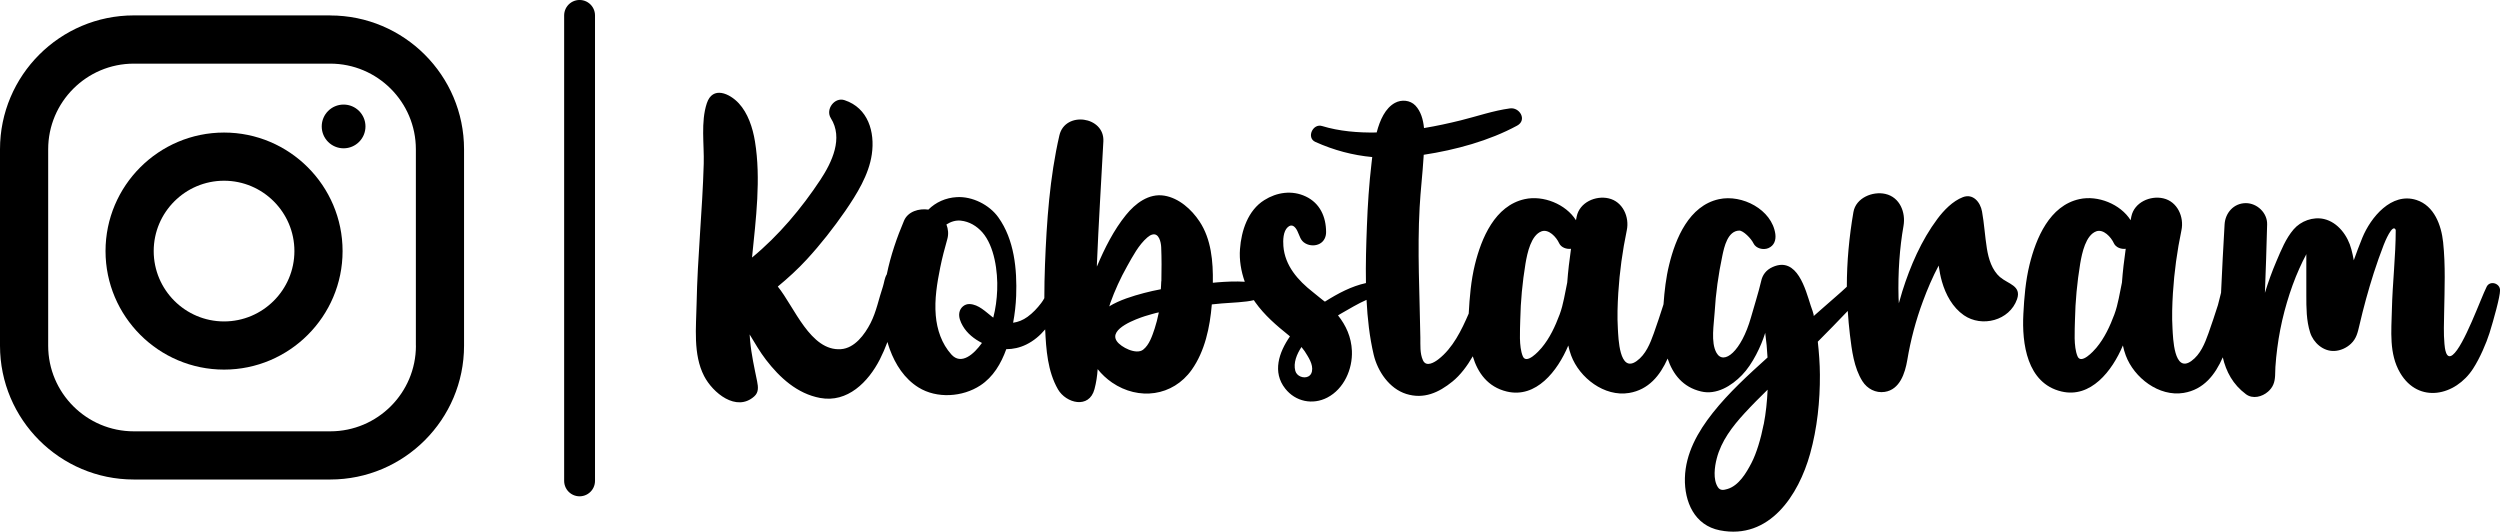 <?xml version="1.0" encoding="UTF-8"?>
<svg id="Calque_2" data-name="Calque 2" xmlns="http://www.w3.org/2000/svg" viewBox="0 0 417.2 88.73">
  <defs>
    <style>
      .cls-1 {
        fill: none;
        stroke: #000;
        stroke-linecap: round;
        stroke-miterlimit: 10;
        stroke-width: 5.15px;
      }

      .cls-2 {
        stroke-width: 0px;
      }
    </style>
  </defs>
  <g id="Calque_7" data-name="Calque 7">
    <g>
      <path class="cls-2" d="m55.12,2.57H22.33C10.02,2.57,0,12.59,0,24.91v32.78c0,12.32,10.02,22.33,22.33,22.33h32.78c12.32,0,22.33-10.02,22.33-22.33V24.91c0-12.32-10.02-22.33-22.33-22.33Zm14.29,55.12c0,7.88-6.41,14.29-14.29,14.29H22.33c-7.88,0-14.29-6.41-14.29-14.29V24.91c0-7.88,6.41-14.29,14.29-14.29h32.78c7.88,0,14.29,6.41,14.29,14.29v32.78Z"/>
      <path class="cls-2" d="m37.39,22.12c-10.91,0-19.78,8.88-19.78,19.78s8.88,19.78,19.78,19.78,19.78-8.88,19.78-19.78-8.88-19.78-19.78-19.78Zm0,31.52c-6.47,0-11.74-5.27-11.74-11.74s5.27-11.74,11.74-11.74,11.74,5.27,11.74,11.74-5.27,11.74-11.74,11.74Z"/>
      <circle class="cls-2" cx="57.34" cy="21.1" r="3.65"/>
    </g>
    <line class="cls-1" x1="96.72" y1="2.57" x2="96.72" y2="80.25"/>
    <g>
      <path class="cls-2" d="m333.8,46.28c-1.39-1.2-1.95-3.07-2.23-4.82-.33-2.05-.44-4.13-.81-6.17-.28-1.55-1.49-3.04-3.19-2.39-1.7.65-3.19,2.2-4.25,3.62-2.68,3.58-4.53,7.87-5.86,12.09-.2.65-.4,1.32-.58,2-.01-.32-.04-.63-.05-.95-.11-4.16.18-8.29.83-11.97.39-2.23-.6-4.78-3.03-5.33-2.1-.48-4.92.64-5.33,3.03-.71,4.12-1.1,8.29-1.1,12.46-1.22,1.16-2.45,2.16-3.72,3.3-.6.54-1.21,1.07-1.82,1.6.13-.11-.43-1.57-.49-1.76-.86-2.66-2.25-8.24-6.33-6.44-1.12.49-1.73,1.35-1.94,2.38,0,0,0,0,0,0-.42,1.81-1.21,4.31-1.7,6.05-1.61,5.66-4.54,8.03-5.75,5.9-.99-1.74-.42-4.83-.31-6.74.18-3.18.63-6.36,1.29-9.48.3-1.43.88-4.14,2.82-4.18.66-.01,1.98,1.31,2.36,2.11.42.89,1.65,1.17,2.49.82.99-.42,1.3-1.35,1.17-2.36-.57-4.08-5.55-6.66-9.42-5.81-4.97,1.09-7.23,6.53-8.3,10.94-.53,2.15-.78,4.37-.94,6.58-.01.05-.03.11-.04.15-.51,1.58-1.02,3.15-1.58,4.71-.61,1.7-1.34,3.54-2.86,4.63-2.92,2.09-3.05-3.91-3.14-5.4-.12-1.99-.05-3.99.07-5.97.22-3.51.7-7,1.42-10.45.47-2.21-.66-4.79-3.03-5.33-2.17-.5-4.84.66-5.33,3.03-.04.21-.08.42-.12.62-1.7-2.7-5.48-4.2-8.55-3.52-4.98,1.09-7.24,6.53-8.32,10.94-.65,2.66-.88,5.43-1.03,8.16-1.2,2.78-2.65,5.76-5.05,7.62-.63.49-2.04,1.39-2.59.17-.53-1.17-.41-2.54-.43-3.79-.11-7.25-.52-14.47-.12-21.73.15-2.8.49-5.59.66-8.39,0-.12.02-.25.02-.38,5.32-.81,10.94-2.34,15.6-4.87,1.69-.93.42-3.1-1.21-2.87-2.8.38-5.45,1.31-8.19,1.99-2.02.5-4.08.95-6.15,1.29-.14-1.44-.53-2.79-1.44-3.76-.88-.92-2.33-1.03-3.41-.44-1.6.87-2.5,2.83-3.05,4.94-3.12.06-6.27-.21-9.12-1.08-1.54-.47-2.64,1.96-1.12,2.65,3.13,1.41,6.27,2.23,9.5,2.53-.05.37-.09.72-.12,1.04-.41,3.48-.64,6.99-.77,10.5-.12,3.09-.22,6.29-.16,9.49-2.41.53-4.61,1.69-6.85,3.1-.03.02-1.81-1.44-2.01-1.6-2.48-1.94-4.67-4.4-4.92-7.68-.07-.96-.05-2.46.74-3.16.71-.63,1.26-.03,1.59.64.41.82.49,1.62,1.38,2.1.72.39,1.64.42,2.36.03.72-.39,1.07-1.15,1.06-1.95-.01-2.53-1.02-4.81-3.39-5.93-2.29-1.09-4.84-.71-6.93.61-2.72,1.7-3.83,5.11-4.05,8.16-.14,1.79.17,3.69.8,5.46-1.46-.1-3.18-.02-4.61.1-.24.02-.48.05-.72.07.06-3.53-.26-7.28-2.22-10.23-1.33-2.01-3.43-3.91-5.89-4.31-2.59-.42-4.84,1.31-6.39,3.23-2,2.46-3.57,5.55-4.85,8.61,0-.12,0-.23,0-.35.28-6.85.72-13.7,1.08-20.55.22-4.19-6.4-5.1-7.34-.99-1.62,7.03-2.12,14.35-2.4,21.54-.07,1.87-.11,3.74-.11,5.62-.16.29-.33.57-.52.81-.65.86-1.4,1.66-2.28,2.3-.76.55-1.58.88-2.41.99.28-1.48.45-2.98.51-4.49.16-4.44-.31-9.37-2.97-13.09-1.5-2.11-4.36-3.54-6.95-3.38-1.84.1-3.51.86-4.73,2.08-1.56-.23-3.41.31-4.06,1.84-1.18,2.77-2.24,5.83-2.88,8.96-.38.6-.44,1.42-.65,2.05-.69,2.03-1.08,4.17-2.06,6.09-.98,1.91-2.65,4.19-4.95,4.35-5.08.36-7.77-7.05-10.53-10.45,1.71-1.41,3.35-2.91,4.84-4.53,2.32-2.52,4.47-5.27,6.41-8.07,1.92-2.8,3.95-6.04,4.44-9.47.54-3.73-.61-7.73-4.54-9.03-1.67-.57-3.23,1.53-2.3,3,2.11,3.33.19,7.35-1.73,10.27-3.15,4.77-6.98,9.34-11.42,12.99.65-6.48,1.51-13.14.49-19.38-.38-2.34-1.2-4.74-2.69-6.35-1.52-1.65-4.38-2.97-5.35,0-1.02,3.11-.42,6.83-.51,10.09-.22,7.79-1.04,15.54-1.19,23.34-.07,3.9-.61,8.46,1.25,12.07,1.44,2.8,5.39,6.07,8.37,3.4.74-.66.68-1.52.48-2.51-.46-2.27-.96-4.46-1.17-6.79-.03-.33-.05-.69-.08-1.04.89,1.46,1.74,2.95,2.73,4.23,2.29,2.98,5.21,5.66,9.03,6.37,4.58.85,8.04-2.67,9.97-6.43.46-.91.89-1.89,1.27-2.91.12.41.24.82.39,1.22.93,2.54,2.45,4.91,4.78,6.36,3.08,1.92,7.38,1.61,10.33-.33,2.15-1.41,3.46-3.64,4.33-6.05,1.12,0,2.25-.24,3.35-.78,1.24-.61,2.27-1.49,3.14-2.52.16,3.35.4,6.99,2.14,10.01,1.34,2.31,5.19,3.33,6.09-.04.3-1.13.46-2.24.53-3.34.67.85,1.49,1.61,2.4,2.24,4.43,3.03,10.13,2.32,13.29-2.12,2.21-3.12,3.05-7.12,3.36-10.92.54-.05,1.08-.12,1.63-.16,1.74-.14,4.01-.2,5.39-.55.07.11.13.22.21.32,1.57,2.21,3.54,3.89,5.64,5.58.06.04.12.1.17.15-1.85,2.67-2.96,5.96-.79,8.71,1.7,2.17,4.57,2.77,7.02,1.5,2.78-1.44,4.24-4.75,4.11-7.79-.1-2.33-.99-4.25-2.32-5.93.16-.09.31-.19.47-.28,1.39-.79,2.87-1.69,4.29-2.31.16,3.12.5,6.22,1.2,9.18.66,2.76,2.6,5.63,5.42,6.52,2.94.92,5.43-.21,7.72-2.07,1.31-1.06,2.46-2.59,3.39-4.21.83,2.77,2.51,5.12,5.68,5.88,4.89,1.17,8.47-3.41,10.26-7.68.12.56.27,1.12.48,1.67,1.39,3.73,5.55,6.93,9.66,6.25,3.27-.54,5.18-2.92,6.44-5.74.87,2.61,2.54,4.78,5.59,5.49,2.56.61,5.06-.92,6.82-2.74,1.78-1.82,3.22-4.93,3.82-6.88.02-.06.04-.12.05-.18.19,1.37.32,2.75.39,4.13-3.22,2.91-6.47,5.87-9.13,9.23-2.5,3.16-4.56,6.77-4.66,10.9-.09,3.96,1.6,7.88,5.83,8.71,8.29,1.63,13.15-5.88,15.07-12.79,1.18-4.24,1.66-8.79,1.63-13.18-.01-1.84-.15-3.68-.35-5.51,1.69-1.68,3.35-3.41,5-5.13.09,1.33.2,2.65.36,3.97.32,2.59.66,5.5,2.09,7.76.8,1.26,2.21,2.01,3.72,1.78,2.52-.38,3.39-3.13,3.76-5.3.56-3.35,1.43-6.65,2.62-9.84.74-2,1.6-4.02,2.62-5.94.13.93.31,1.84.55,2.68.62,2.16,1.77,4.3,3.66,5.61,3,2.07,7.62.9,8.87-2.68.78-2.24-1.5-2.54-2.78-3.65Zm-167.39,2.14c-.06,1.53-.26,3.08-.65,4.58-.05-.03-.1-.06-.14-.09-1.15-.89-2.3-2.1-3.8-2.17-.85-.04-1.57.6-1.72,1.41-.15.78.19,1.58.57,2.24.72,1.25,1.91,2.19,3.2,2.84-1.35,1.89-3.46,3.76-5.11,1.92-1.61-1.79-2.4-4.14-2.6-6.51-.23-2.7.22-5.4.75-8.03.32-1.59.74-3.16,1.18-4.72.23-.82.15-1.66-.15-2.43.73-.47,1.57-.73,2.39-.64,1.44.15,2.67.9,3.6,1.95,2.02,2.3,2.61,6.54,2.48,9.66Zm26.93,3.91c-.17.84-.38,1.68-.65,2.5-.4,1.19-.89,2.73-1.93,3.53-1.15.88-3.7-.41-4.39-1.43-1.41-2.08,3.38-3.74,4.66-4.16.4-.13,2.05-.61,2.35-.64-.01.07-.02.14-.04.21Zm.45-5.39c0,.45-.06.89-.07,1.33-.94.18-1.88.38-2.81.63-1.91.51-4.05,1.15-5.83,2.24.08-.05.16-.45.2-.55.75-2.1,1.71-4.2,2.82-6.17.93-1.65,1.91-3.54,3.36-4.79.26-.22.55-.43.89-.5,1.04-.23,1.39,1.22,1.43,2.12.08,1.83.07,3.86.03,5.68Zm25.15,15.04c-.09.43-.33.71-.64.86-.75.36-1.89-.04-2.14-.95-.36-1.33.25-2.8,1.03-3.98.19.23.38.5.54.71.59.95,1.45,2.16,1.21,3.35Zm42.6-14.83c-.39,1.78-.62,3.58-1.26,5.31-.74,1.98-1.65,3.96-3.02,5.59-.46.55-2.55,2.85-3.14,1.39-.67-1.63-.45-4.31-.42-6.04.06-3.17.36-6.27.87-9.39.31-1.85.94-4.75,2.67-5.4,1.2-.45,2.49.96,2.95,1.98.34.72,1.21,1.02,1.98.93-.27,1.87-.49,3.75-.63,5.63Zm32.78,23.66c-.46,2.38-1.2,4.85-2.04,6.46-.86,1.65-2.1,3.76-3.99,4.33-.64.19-1.21.31-1.61-.3-.84-1.28-.55-3.41-.19-4.79.75-2.92,2.62-5.35,4.63-7.54,1.24-1.35,2.54-2.65,3.86-3.94-.09,1.95-.28,3.89-.65,5.79Z"/>
      <path class="cls-2" d="m414.97,47.86c-.98,1.94-3.8,9.91-5.67,11.37-1.14.89-1.31-1.19-1.37-1.84-.16-1.75-.08-3.53-.05-5.29.07-3.89.24-7.79-.17-11.67-.3-2.84-1.48-6.1-4.46-7.06-4.16-1.33-7.62,2.9-9.02,6.3-.51,1.25-.98,2.5-1.43,3.77-.11-.62-.24-1.24-.41-1.85-.57-2.21-2.21-4.49-4.56-5.04-1.83-.42-3.87.33-5.07,1.73-1.3,1.51-2.08,3.47-2.86,5.29-.74,1.72-1.38,3.5-1.93,5.3.15-3.8.27-7.61.37-11.42.05-1.92-1.67-3.55-3.55-3.55-2.02,0-3.44,1.63-3.55,3.55-.22,3.8-.42,7.6-.59,11.4-.22.76-.36,1.56-.52,2.06-.51,1.58-1.02,3.15-1.58,4.71-.61,1.7-1.34,3.54-2.86,4.63-2.92,2.09-3.05-3.91-3.14-5.4-.12-1.99-.05-3.99.07-5.97.22-3.51.7-7,1.42-10.45.47-2.21-.66-4.79-3.03-5.33-2.17-.5-4.84.66-5.33,3.03-.04.21-.07.42-.12.62-1.7-2.7-5.48-4.2-8.55-3.52-4.98,1.09-7.24,6.53-8.32,10.94-.66,2.68-.89,5.48-1.03,8.23-.26,4.9.58,11.56,6.35,12.93,4.89,1.17,8.47-3.41,10.26-7.68.12.56.27,1.12.48,1.67,1.39,3.73,5.55,6.93,9.66,6.25,3.35-.55,5.26-3.04,6.53-5.94.55,2.38,1.68,4.53,3.87,6.16,1.13.84,2.69.44,3.68-.43.38-.33.7-.74.89-1.21.38-.89.28-1.96.34-2.9.07-1.05.17-2.1.31-3.14.27-2.09.67-4.16,1.21-6.2.13-.49.26-.98.41-1.46.57-1.92,1.25-3.83,2.07-5.65.36-.82.76-1.62,1.17-2.39,0,.07-.01.15-.01.2,0,2.22,0,4.44,0,6.66,0,2.08,0,4.23.64,6.23.54,1.69,2.17,3.16,4.05,3.07,1-.05,2.01-.5,2.75-1.2.93-.87,1.14-1.9,1.42-3.09.68-2.94,1.48-5.86,2.4-8.74.51-1.57,1.06-3.15,1.66-4.69.15-.39,1.48-3.68,2-2.48,0,4.38-.54,8.86-.64,13.28-.08,3.57-.51,7.39,1.39,10.6,3.07,5.18,9.22,3.83,12.16-.73,1.14-1.76,2.21-4.26,2.74-5.94.7-2.25,1.77-6.08,1.76-7.14,0-1.18-1.68-1.68-2.23-.6Zm-60.86-.71c-.39,1.78-.62,3.58-1.26,5.31-.74,1.98-1.65,3.96-3.02,5.59-.46.55-2.55,2.85-3.14,1.39-.67-1.63-.45-4.31-.42-6.04.06-3.17.36-6.27.87-9.39.31-1.85.94-4.75,2.67-5.4,1.2-.45,2.49.96,2.95,1.98.34.72,1.21,1.02,1.98.93-.27,1.87-.49,3.75-.63,5.63Z"/>
    </g>
  </g>
</svg>
